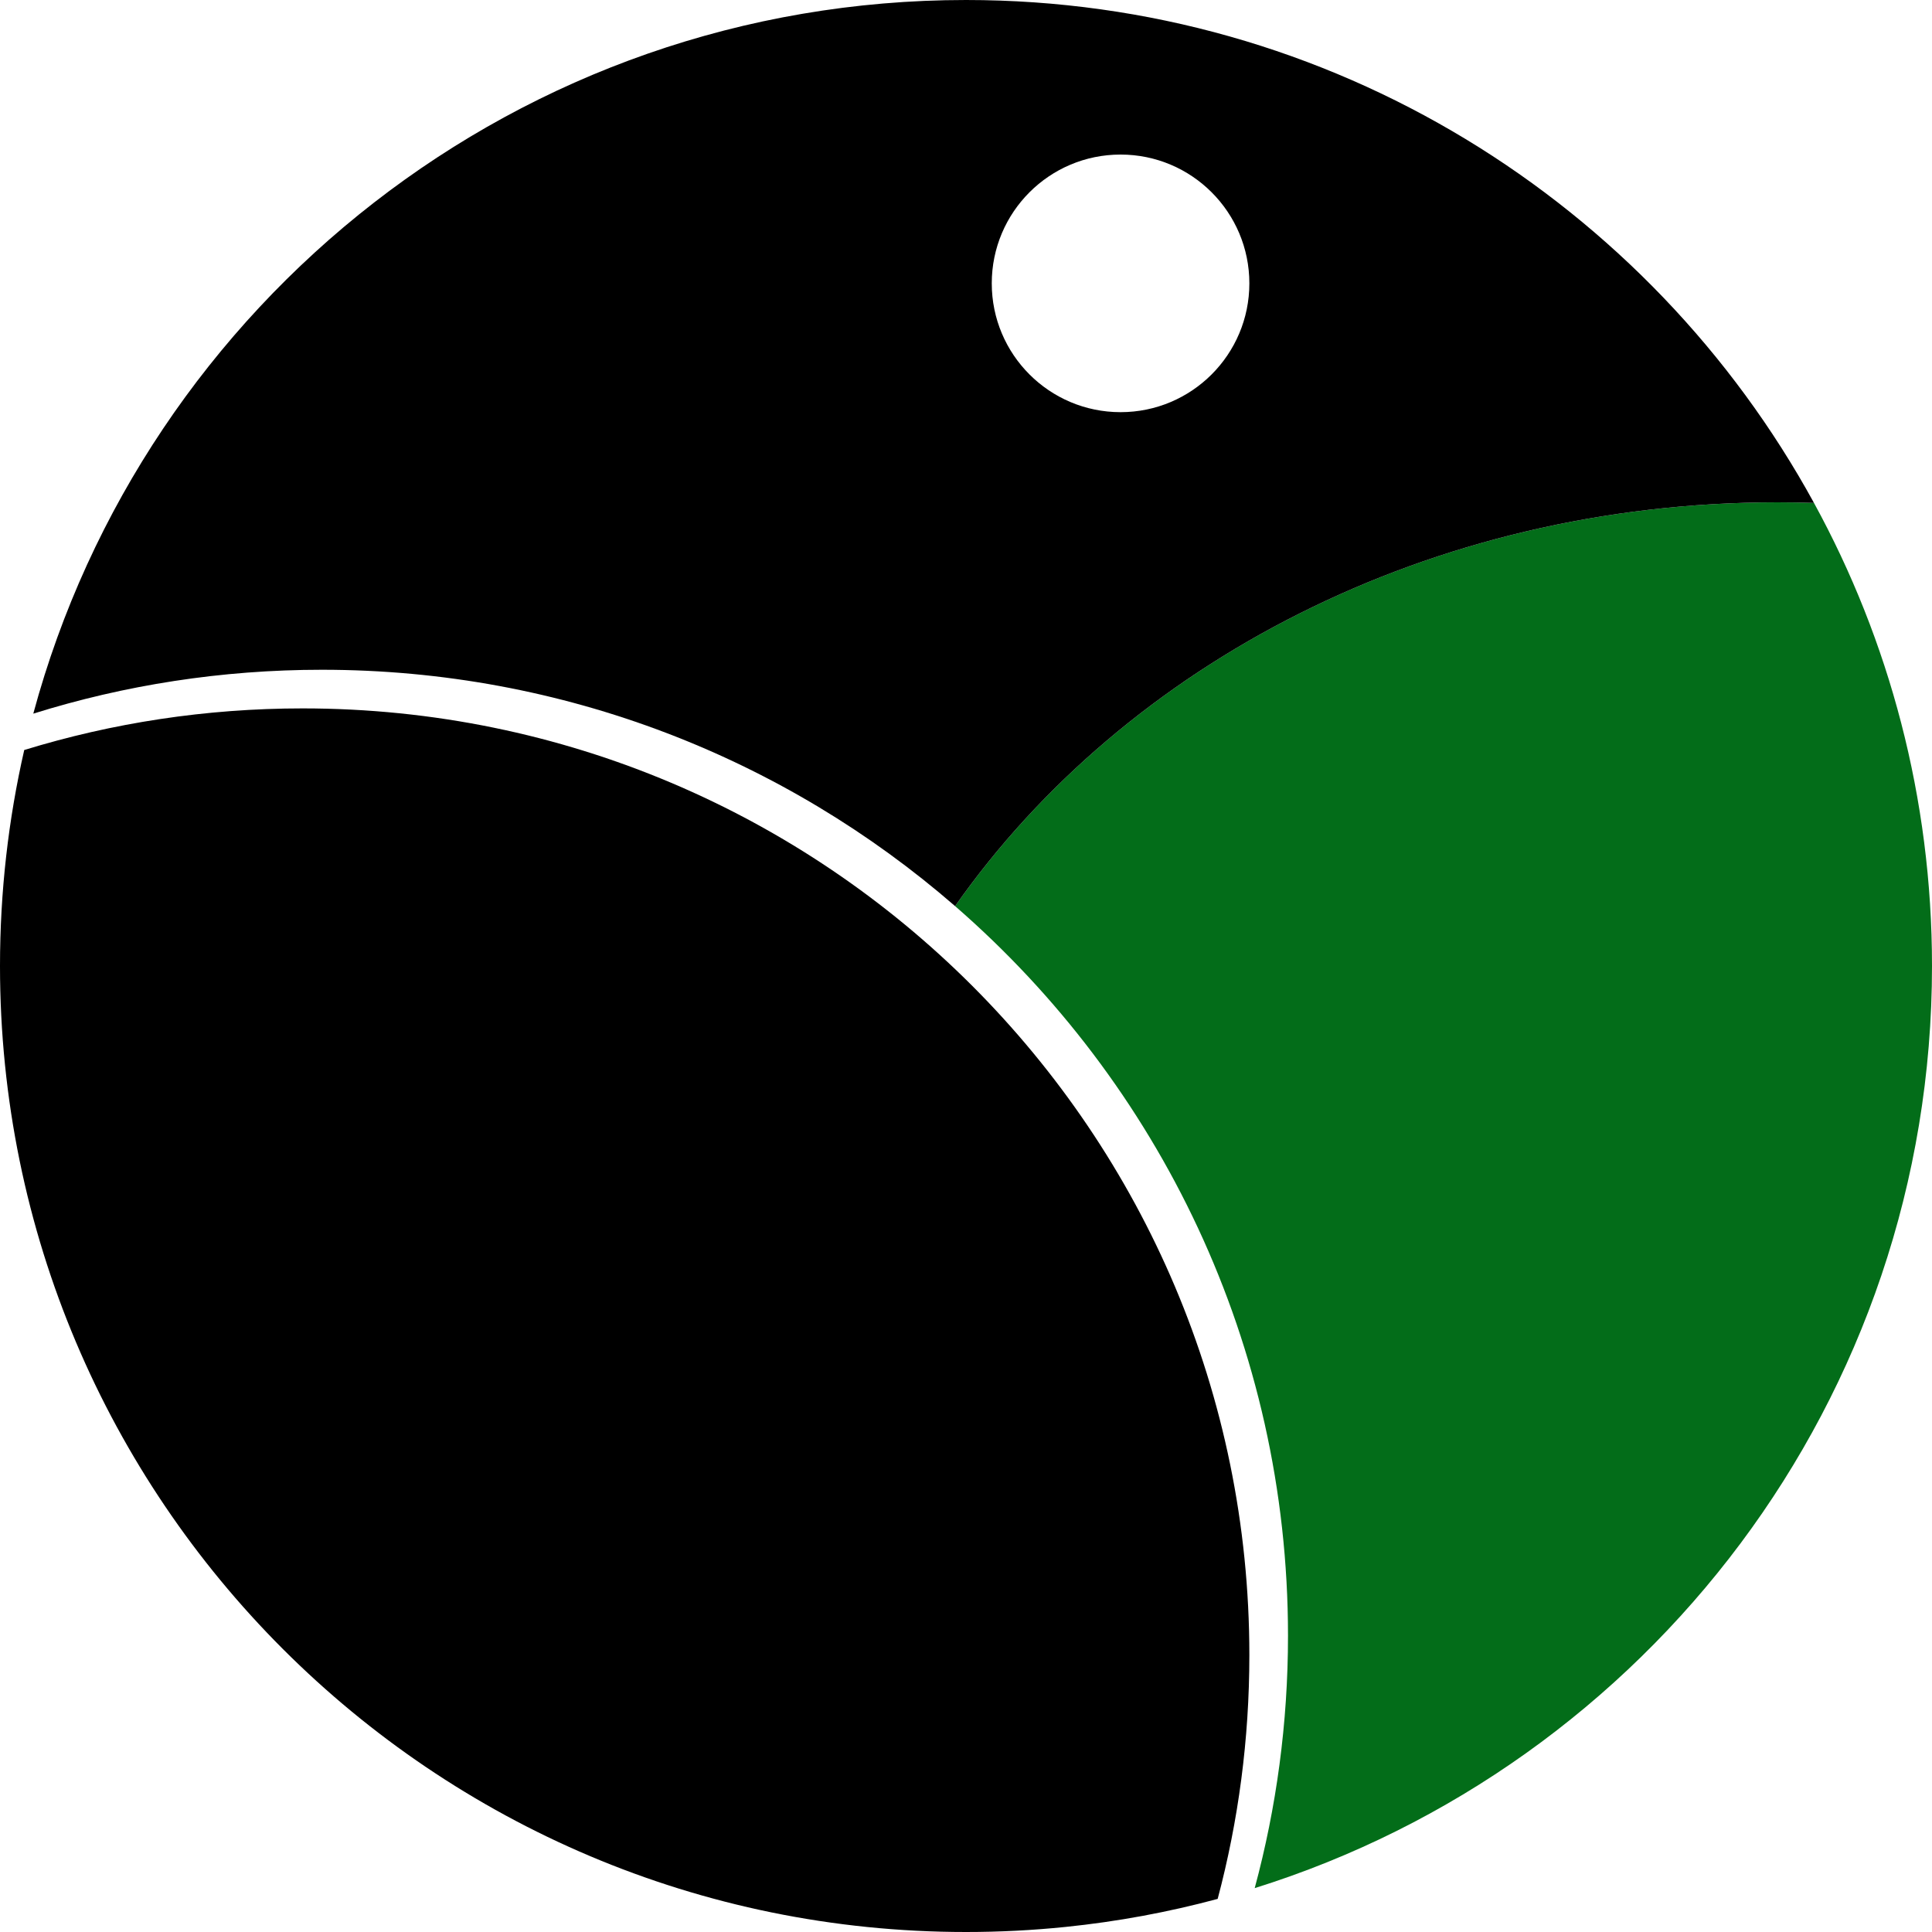 <svg width="200" height="200" viewBox="0 0 200 200" fill="none" xmlns="http://www.w3.org/2000/svg">
<g clip-path="url(#clip0_39_549)">
<path d="M133.333 169.333C133.333 178.372 132.134 187.13 129.887 195.458C170.516 182.75 200 144.818 200 100C200 82.63 195.572 66.295 187.782 52.062C186.527 52.021 185.266 52 184 52C148.027 52 116.49 68.716 98.872 93.802C119.984 112.137 133.333 139.176 133.333 169.333Z" fill="#036D19"/>
<path fill-rule="evenodd" clip-rule="evenodd" d="M3.447 73.876C12.884 70.924 22.923 69.333 33.333 69.333C58.404 69.333 81.321 78.56 98.872 93.802C116.49 68.716 148.027 52 184 52C185.266 52 186.527 52.021 187.782 52.062C170.804 21.038 137.859 0 100 0C53.81 0 14.934 31.317 3.447 73.876ZM116 42.667C123.364 42.667 129.333 36.697 129.333 29.333C129.333 21.97 123.364 16 116 16C108.636 16 102.667 21.97 102.667 29.333C102.667 36.697 108.636 42.667 116 42.667Z" fill="black"/>
<path d="M0 100C0 155.228 44.772 200 100 200C103.477 200 106.912 199.823 110.297 199.476C115.687 198.925 120.95 197.946 126.053 196.573C128.193 188.52 129.333 180.06 129.333 171.333C129.333 117.209 85.457 73.333 31.333 73.333C21.302 73.333 11.622 74.841 2.509 77.641C0.867 84.83 0 92.314 0 100Z" fill="black"/>
</g>
<defs>
<clipPath id="clip0_39_549">
<rect width="200" height="200" fill="white"/>
</clipPath>
</defs>
</svg>
